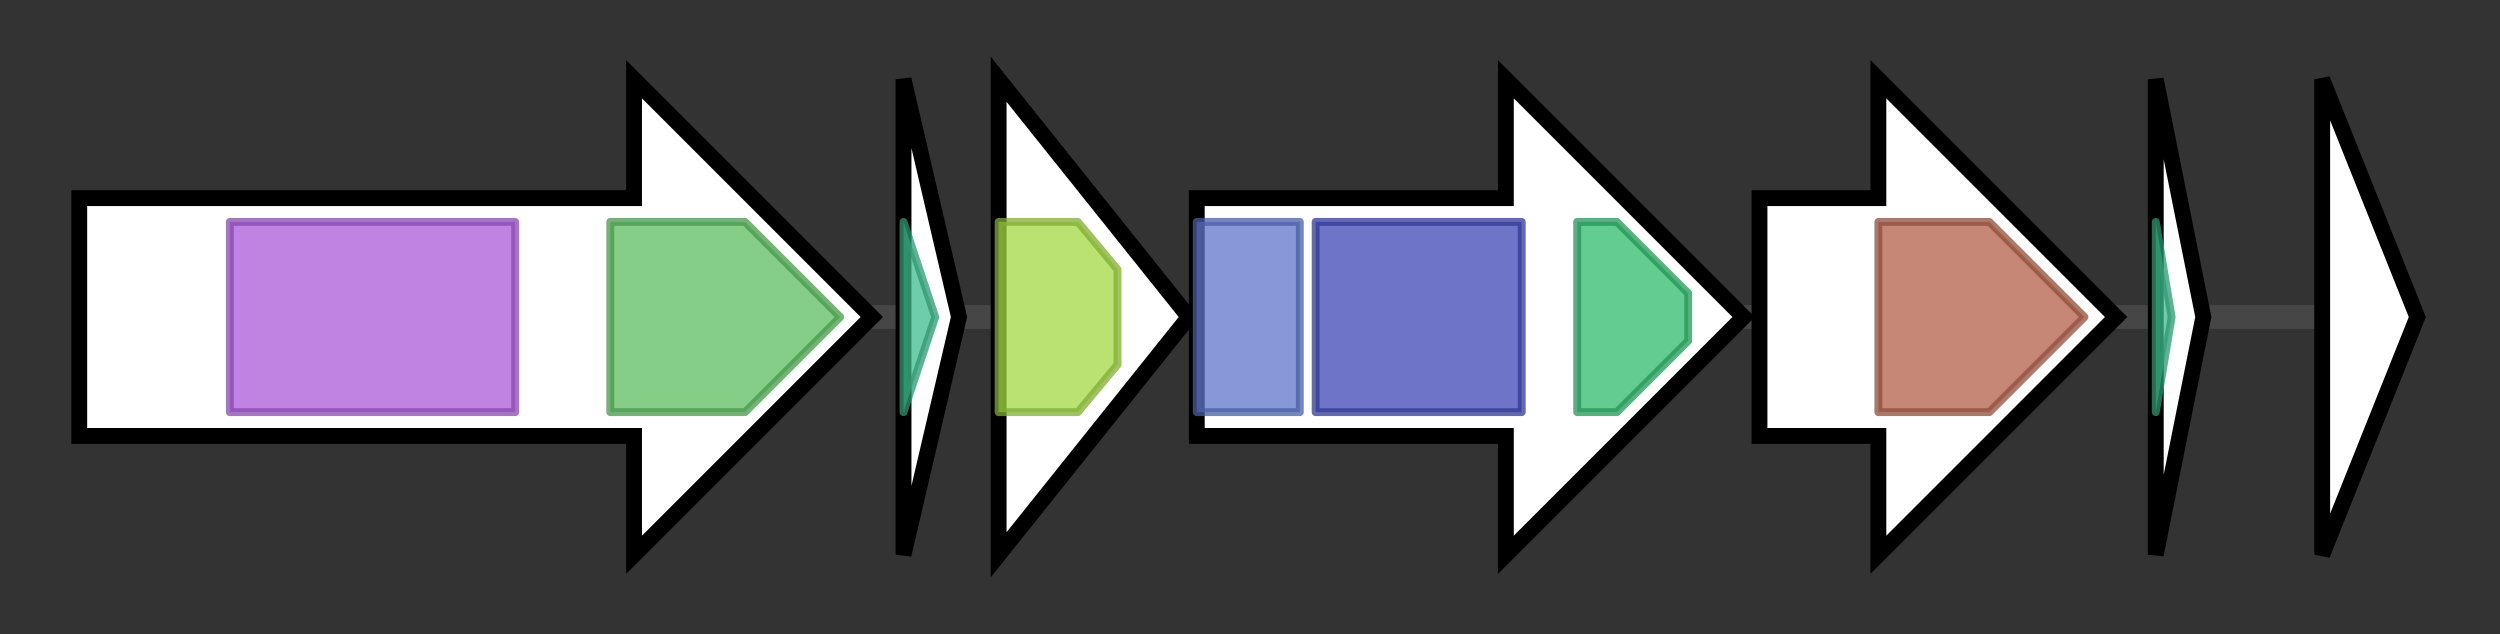 <svg version="1.1" baseProfile="full" xmlns="http://www.w3.org/2000/svg" width="315.433" height="80">
	<rect width="100%" height="100%" fill="#333333" stroke="none"/>
	<g>
		<line x1="10" y1="40.0" x2="305.433" y2="40.0" style="stroke:rgb(70,70,70); stroke-width:3 "/>
		<g>
			<title>crnM
CrnM</title>
			<polygon class="crnM
CrnM" points="10,25 80,25 80,10 110,40 80,70 80,55 10,55" fill="rgb(255,255,255)" fill-opacity="1.0" stroke="rgb(0,0,0)" stroke-width="2"  />
			<g>
				<title>DUF4135 (PF13575)
"Domain of unknown function (DUF4135)"</title>
				<rect class="PF13575" x="29" y="28" stroke-linejoin="round" width="36" height="24" fill="rgb(170,90,215)" stroke="rgb(135,72,172)" stroke-width="1" opacity="0.75" />
			</g>
			<g>
				<title>LANC_like (PF05147)
"Lanthionine synthetase C-like protein"</title>
				<polygon class="PF05147" points="77,28 94,28 106,40 94,52 77,52" stroke-linejoin="round" width="32" height="24" fill="rgb(91,189,96)" stroke="rgb(72,151,76)" stroke-width="1" opacity="0.75" />
			</g>
		</g>
		<g>
			<title>crnA1
CrnA1</title>
			<polygon class="crnA1
CrnA1" points="114,10 121,40 114,70" fill="rgb(255,255,255)" fill-opacity="1.0" stroke="rgb(0,0,0)" stroke-width="2"  />
			<g>
				<title>Mersacidin (PF16934)
"Two-component Enterococcus faecalis cytolysin (EFC)"</title>
				<polygon class="PF16934" points="114,28 114,28 118,40 114,52 114,52" stroke-linejoin="round" width="6" height="24" fill="rgb(62,188,143)" stroke="rgb(49,150,114)" stroke-width="1" opacity="0.75" />
			</g>
		</g>
		<g>
			<title>crnJ
CrnJ</title>
			<polygon class="crnJ
CrnJ" points="126,10 150,40 126,70" fill="rgb(255,255,255)" fill-opacity="1.0" stroke="rgb(0,0,0)" stroke-width="2"  />
			<g>
				<title>FMN_red (PF03358)
"NADPH-dependent FMN reductase"</title>
				<polygon class="PF03358" points="126,28 136,28 141,34 141,46 136,52 126,52" stroke-linejoin="round" width="15" height="24" fill="rgb(161,216,66)" stroke="rgb(128,172,52)" stroke-width="1" opacity="0.75" />
			</g>
		</g>
		<g>
			<title>crnT
CrnT</title>
			<polygon class="crnT
CrnT" points="151,25 190,25 190,10 220,40 190,70 190,55 151,55" fill="rgb(255,255,255)" fill-opacity="1.0" stroke="rgb(0,0,0)" stroke-width="2"  />
			<g>
				<title>Peptidase_C39 (PF03412)
"Peptidase C39 family"</title>
				<rect class="PF03412" x="151" y="28" stroke-linejoin="round" width="13" height="24" fill="rgb(93,118,202)" stroke="rgb(74,94,161)" stroke-width="1" opacity="0.75" />
			</g>
			<g>
				<title>ABC_membrane (PF00664)
"ABC transporter transmembrane region"</title>
				<rect class="PF00664" x="166" y="28" stroke-linejoin="round" width="26" height="24" fill="rgb(62,71,183)" stroke="rgb(49,56,146)" stroke-width="1" opacity="0.75" />
			</g>
			<g>
				<title>ABC_tran (PF00005)
"ABC transporter"</title>
				<polygon class="PF00005" points="199,28 204,28 213,37 213,43 204,52 199,52" stroke-linejoin="round" width="14" height="24" fill="rgb(46,186,108)" stroke="rgb(36,148,86)" stroke-width="1" opacity="0.75" />
			</g>
		</g>
		<g>
			<title>crnP
CrnP</title>
			<polygon class="crnP
CrnP" points="222,25 237,25 237,10 267,40 237,70 237,55 222,55" fill="rgb(255,255,255)" fill-opacity="1.0" stroke="rgb(0,0,0)" stroke-width="2"  />
			<g>
				<title>Peptidase_S8 (PF00082)
"Subtilase family"</title>
				<polygon class="PF00082" points="237,28 251,28 263,40 251,52 237,52" stroke-linejoin="round" width="28" height="24" fill="rgb(179,95,73)" stroke="rgb(143,76,58)" stroke-width="1" opacity="0.75" />
			</g>
		</g>
		<g>
			<title>crnA2
CrnA2</title>
			<polygon class="crnA2
CrnA2" points="272,10 278,40 272,70" fill="rgb(255,255,255)" fill-opacity="1.0" stroke="rgb(0,0,0)" stroke-width="2"  />
			<g>
				<title>Mersacidin (PF16934)
"Two-component Enterococcus faecalis cytolysin (EFC)"</title>
				<polygon class="PF16934" points="272,28 272,28 274,40 272,52 272,52" stroke-linejoin="round" width="5" height="24" fill="rgb(62,188,143)" stroke="rgb(49,150,114)" stroke-width="1" opacity="0.75" />
			</g>
		</g>
		<g>
			<title>crnY
CrnY</title>
			<polygon class="crnY
CrnY" points="293,10 305,40 293,70" fill="rgb(255,255,255)" fill-opacity="1.0" stroke="rgb(0,0,0)" stroke-width="2"  />
		</g>
	</g>
</svg>
